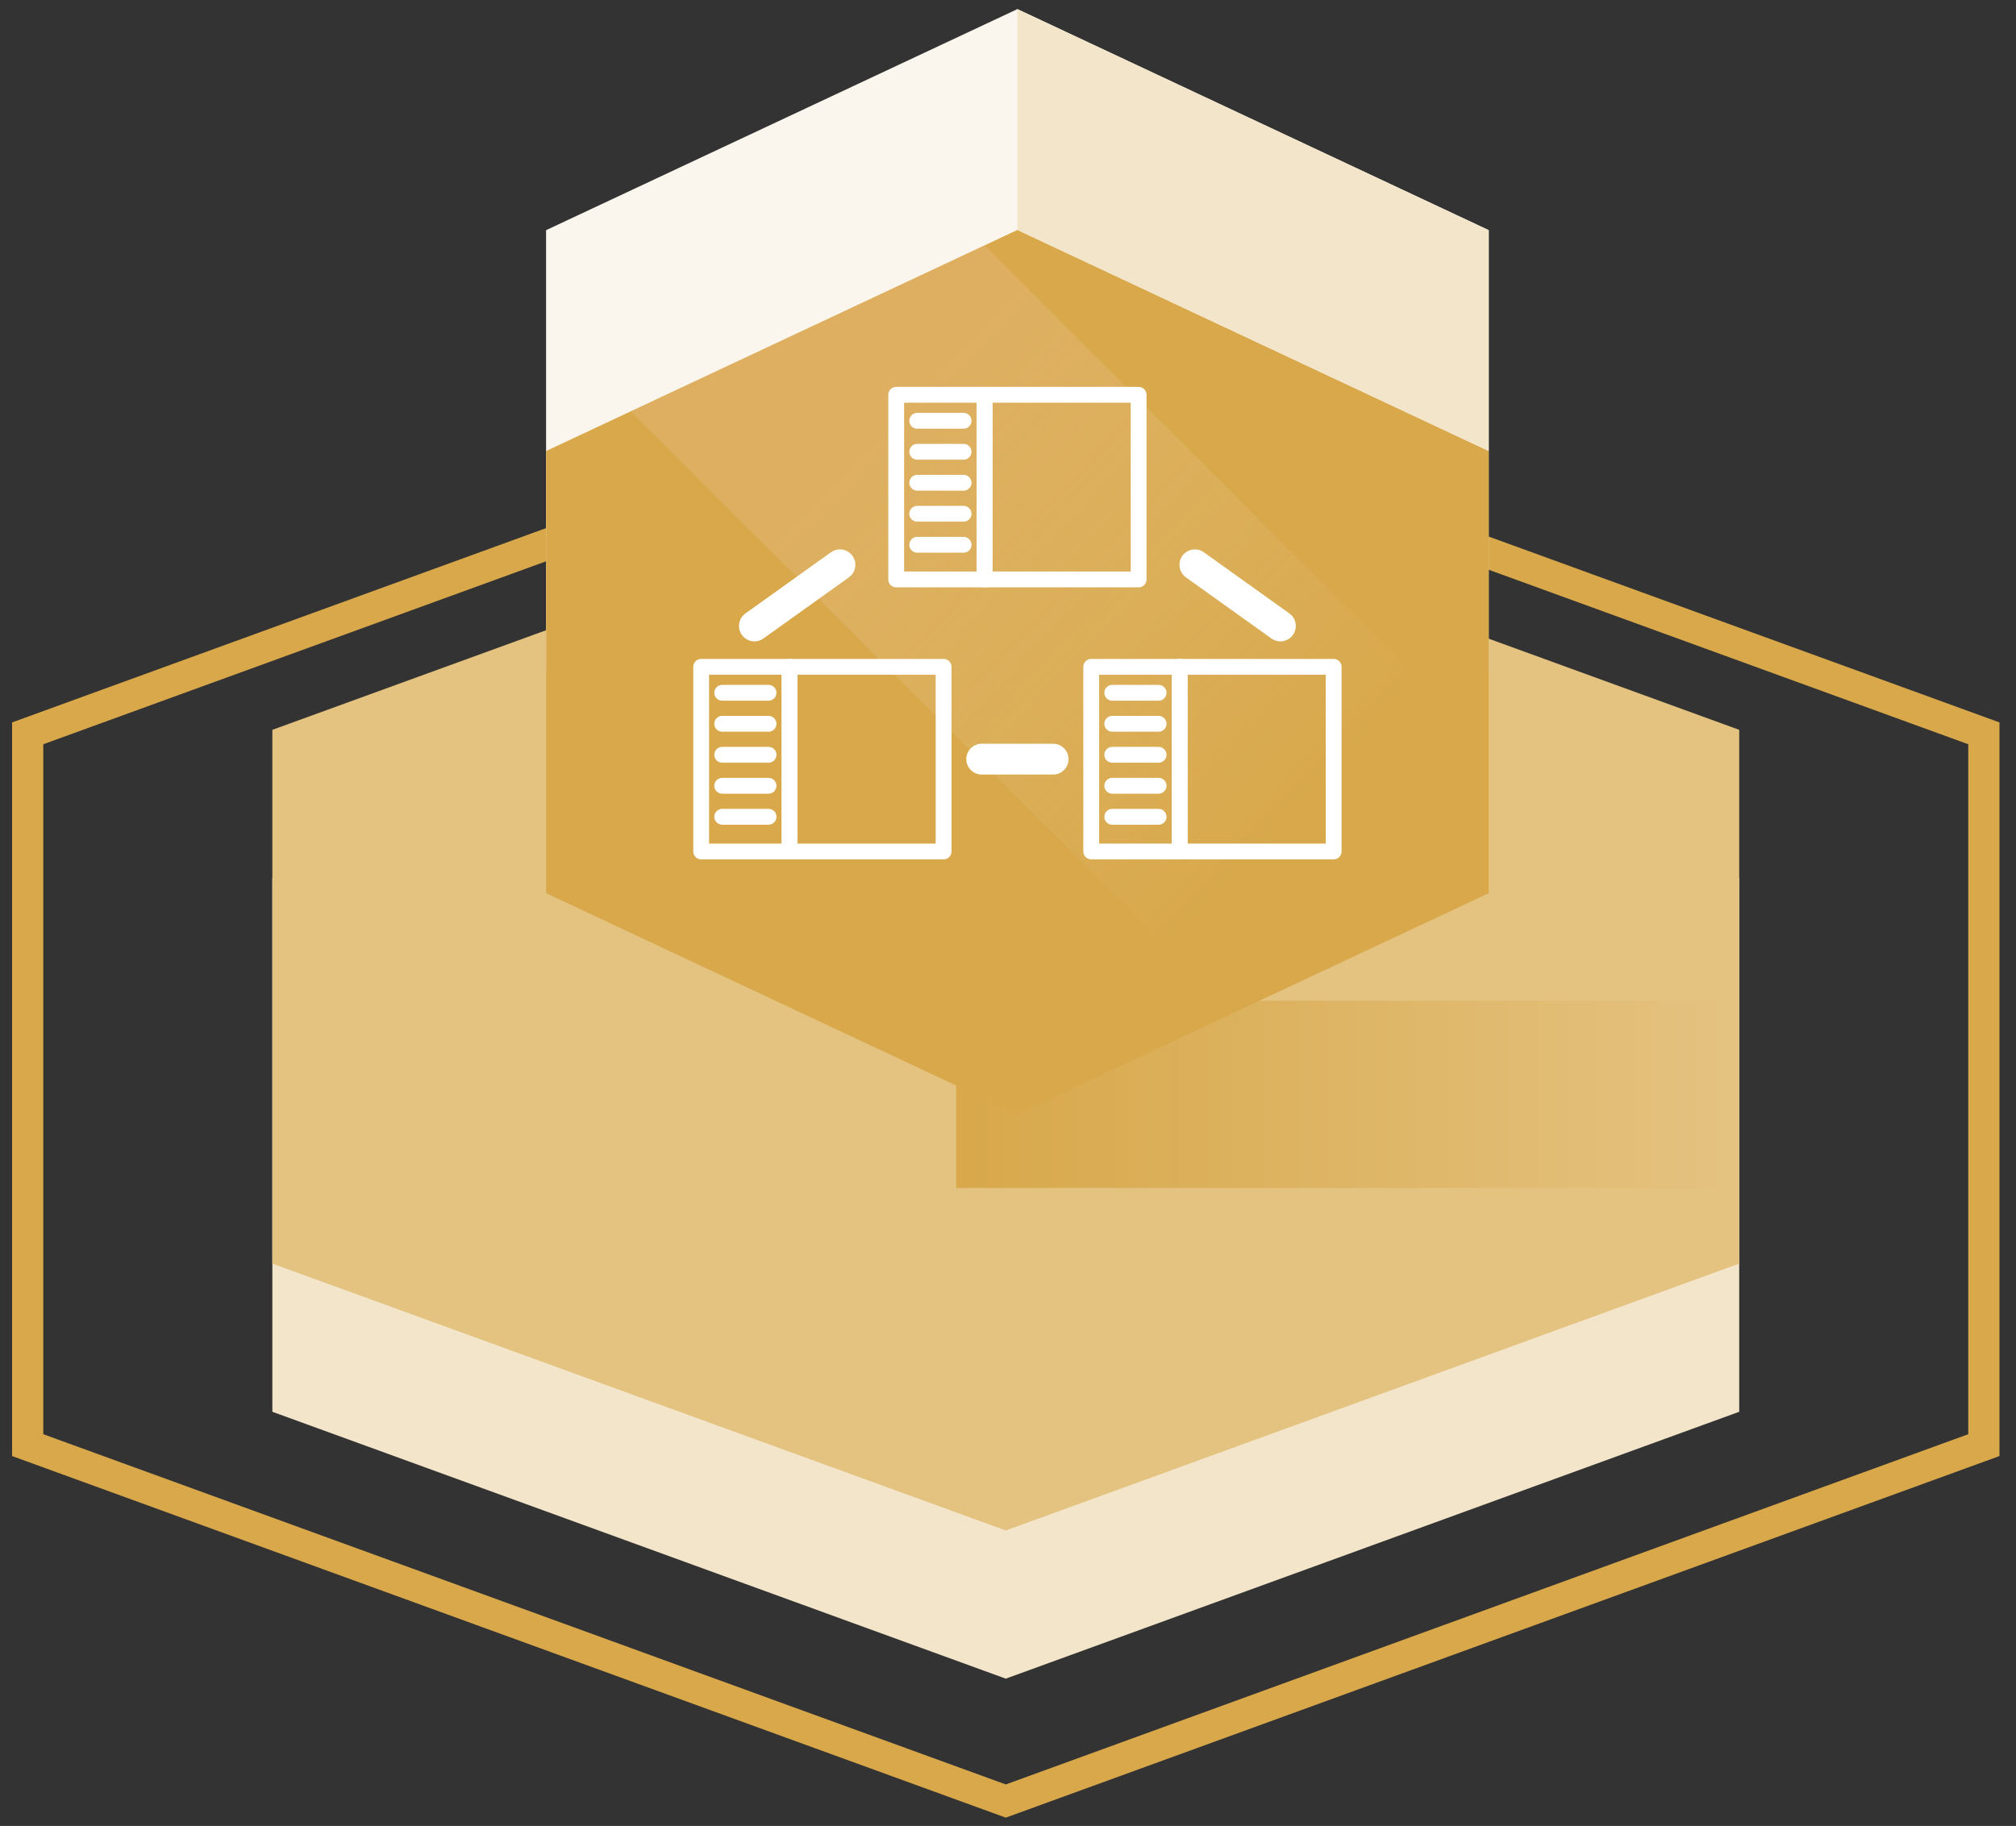 <?xml version="1.0" encoding="UTF-8"?>
<svg width="117px" height="106px" viewBox="0 0 117 106" version="1.1" xmlns="http://www.w3.org/2000/svg" xmlns:xlink="http://www.w3.org/1999/xlink">
    <rect x="0" y="0" width="117" height="106" fill="#333333" stroke="none"/>
    <!-- Generator: Sketch 53.1 (72631) - https://sketchapp.com -->
    <title>MARK_-_Digital_Infrastructure</title>
    <desc>Created with Sketch.</desc>
    <defs>
        <linearGradient x1="0%" y1="50%" x2="100%" y2="50%" id="linearGradient-1">
            <stop stop-color="#D8A84A" offset="0%"></stop>
            <stop stop-color="#E4C280" offset="100%"></stop>
        </linearGradient>
        <linearGradient x1="27.571%" y1="26.051%" x2="81.985%" y2="72.663%" id="linearGradient-2">
            <stop stop-color="#F3CDBC" offset="0%"></stop>
            <stop stop-color="#FFFFFF" stop-opacity="0" offset="100%"></stop>
        </linearGradient>
    </defs>
    <g id="Page-1" stroke="none" stroke-width="1" fill="none" fill-rule="evenodd">
        <g id="1701_IFOK_WIM_SOUVERENETY_for_svg_je-01" transform="translate(-1042, -794)">
            <g id="souverenty-big" transform="translate(199, 222)">
                <g id="MARK_-_Digital_Infrastructure" transform="translate(844, 572)">
                    <polygon id="Path" fill="#F3E5C9" fill-rule="nonzero" points="99.937 81.956 99.937 50.971 57.371 35.478 14.806 50.971 14.806 81.956 57.371 97.448"></polygon>
                    <polygon id="Path" fill="#E4C280" fill-rule="nonzero" points="99.937 73.353 99.937 42.368 57.371 26.876 14.806 42.368 14.806 73.353 57.371 88.846"></polygon>
                    <rect id="Rectangle" fill="url(#linearGradient-1)" fill-rule="nonzero" x="54.494" y="58.094" width="44.919" height="10.87"></rect>
                    <polygon id="Path" stroke="#D8A84A" stroke-width="1.811" points="114.135 83.892 114.135 42.571 57.371 21.911 0.607 42.571 0.607 83.892 57.371 104.553"></polygon>
                    <polygon id="Path" fill="#FBF6ED" fill-rule="nonzero" points="85.4 39.029 85.4 13.362 58.046 0.529 30.692 13.362 30.692 39.029 58.046 51.863"></polygon>
                    <polygon id="Path" fill="#D8A84A" fill-rule="nonzero" points="85.4 51.85 85.4 26.183 58.046 13.349 30.692 26.183 30.692 51.85 58.046 64.684"></polygon>
                    <polygon id="Path" fill="#F3E5C9" fill-rule="nonzero" points="58.046 0.529 58.046 13.349 85.4 26.183 85.4 13.362"></polygon>
                    <polygon id="Path" fill="url(#linearGradient-2)" fill-rule="nonzero" opacity="0.2" points="35.615 23.873 70.377 58.634 85.4 51.85 85.4 43.502 56.143 14.245"></polygon>
                    <rect id="Rectangle" stroke="#FFFFFF" stroke-width="0.918" stroke-linecap="round" stroke-linejoin="round" x="51.011" y="22.918" width="5.131" height="10.72"></rect>
                    <rect id="Rectangle" stroke="#FFFFFF" stroke-width="0.918" stroke-linecap="round" stroke-linejoin="round" x="56.142" y="22.918" width="8.938" height="10.72"></rect>
                    <path d="M52.232,24.426 L54.922,24.426" id="Path" stroke="#FFFFFF" stroke-width="0.918" stroke-linecap="round" stroke-linejoin="round"></path>
                    <path d="M52.232,26.226 L54.922,26.226" id="Path" stroke="#FFFFFF" stroke-width="0.918" stroke-linecap="round" stroke-linejoin="round"></path>
                    <path d="M52.232,28.025 L54.922,28.025" id="Path" stroke="#FFFFFF" stroke-width="0.918" stroke-linecap="round" stroke-linejoin="round"></path>
                    <path d="M52.232,29.825 L54.922,29.825" id="Path" stroke="#FFFFFF" stroke-width="0.918" stroke-linecap="round" stroke-linejoin="round"></path>
                    <path d="M52.232,31.625 L54.922,31.625" id="Path" stroke="#FFFFFF" stroke-width="0.918" stroke-linecap="round" stroke-linejoin="round"></path>
                    <rect id="Rectangle" stroke="#FFFFFF" stroke-width="0.918" stroke-linecap="round" stroke-linejoin="round" x="39.693" y="38.709" width="5.131" height="10.72"></rect>
                    <rect id="Rectangle" stroke="#FFFFFF" stroke-width="0.918" stroke-linecap="round" stroke-linejoin="round" x="44.824" y="38.709" width="8.938" height="10.72"></rect>
                    <path d="M40.913,40.217 L43.603,40.217" id="Path" stroke="#FFFFFF" stroke-width="0.918" stroke-linecap="round" stroke-linejoin="round"></path>
                    <path d="M40.913,42.017 L43.603,42.017" id="Path" stroke="#FFFFFF" stroke-width="0.918" stroke-linecap="round" stroke-linejoin="round"></path>
                    <path d="M40.913,43.816 L43.603,43.816" id="Path" stroke="#FFFFFF" stroke-width="0.918" stroke-linecap="round" stroke-linejoin="round"></path>
                    <path d="M40.913,45.616 L43.603,45.616" id="Path" stroke="#FFFFFF" stroke-width="0.918" stroke-linecap="round" stroke-linejoin="round"></path>
                    <path d="M40.913,47.416 L43.603,47.416" id="Path" stroke="#FFFFFF" stroke-width="0.918" stroke-linecap="round" stroke-linejoin="round"></path>
                    <rect id="Rectangle" stroke="#FFFFFF" stroke-width="0.918" stroke-linecap="round" stroke-linejoin="round" x="62.33" y="38.709" width="5.131" height="10.72"></rect>
                    <rect id="Rectangle" stroke="#FFFFFF" stroke-width="0.918" stroke-linecap="round" stroke-linejoin="round" x="67.461" y="38.709" width="8.938" height="10.72"></rect>
                    <path d="M63.551,40.217 L66.24,40.217" id="Path" stroke="#FFFFFF" stroke-width="0.918" stroke-linecap="round" stroke-linejoin="round"></path>
                    <path d="M63.551,42.017 L66.24,42.017" id="Path" stroke="#FFFFFF" stroke-width="0.918" stroke-linecap="round" stroke-linejoin="round"></path>
                    <path d="M63.551,43.816 L66.24,43.816" id="Path" stroke="#FFFFFF" stroke-width="0.918" stroke-linecap="round" stroke-linejoin="round"></path>
                    <path d="M63.551,45.616 L66.24,45.616" id="Path" stroke="#FFFFFF" stroke-width="0.918" stroke-linecap="round" stroke-linejoin="round"></path>
                    <path d="M63.551,47.416 L66.24,47.416" id="Path" stroke="#FFFFFF" stroke-width="0.918" stroke-linecap="round" stroke-linejoin="round"></path>
                    <path d="M47.746,32.788 L42.783,36.338" id="Path" stroke="#FFFFFF" stroke-width="1.789" stroke-linecap="round" stroke-linejoin="round"></path>
                    <path d="M68.346,32.788 L73.309,36.338" id="Path" stroke="#FFFFFF" stroke-width="1.789" stroke-linecap="round" stroke-linejoin="round"></path>
                    <path d="M55.974,44.069 L60.117,44.069" id="Path" stroke="#FFFFFF" stroke-width="1.789" stroke-linecap="round" stroke-linejoin="round"></path>
                </g>
            </g>
        </g>
    </g>
</svg>